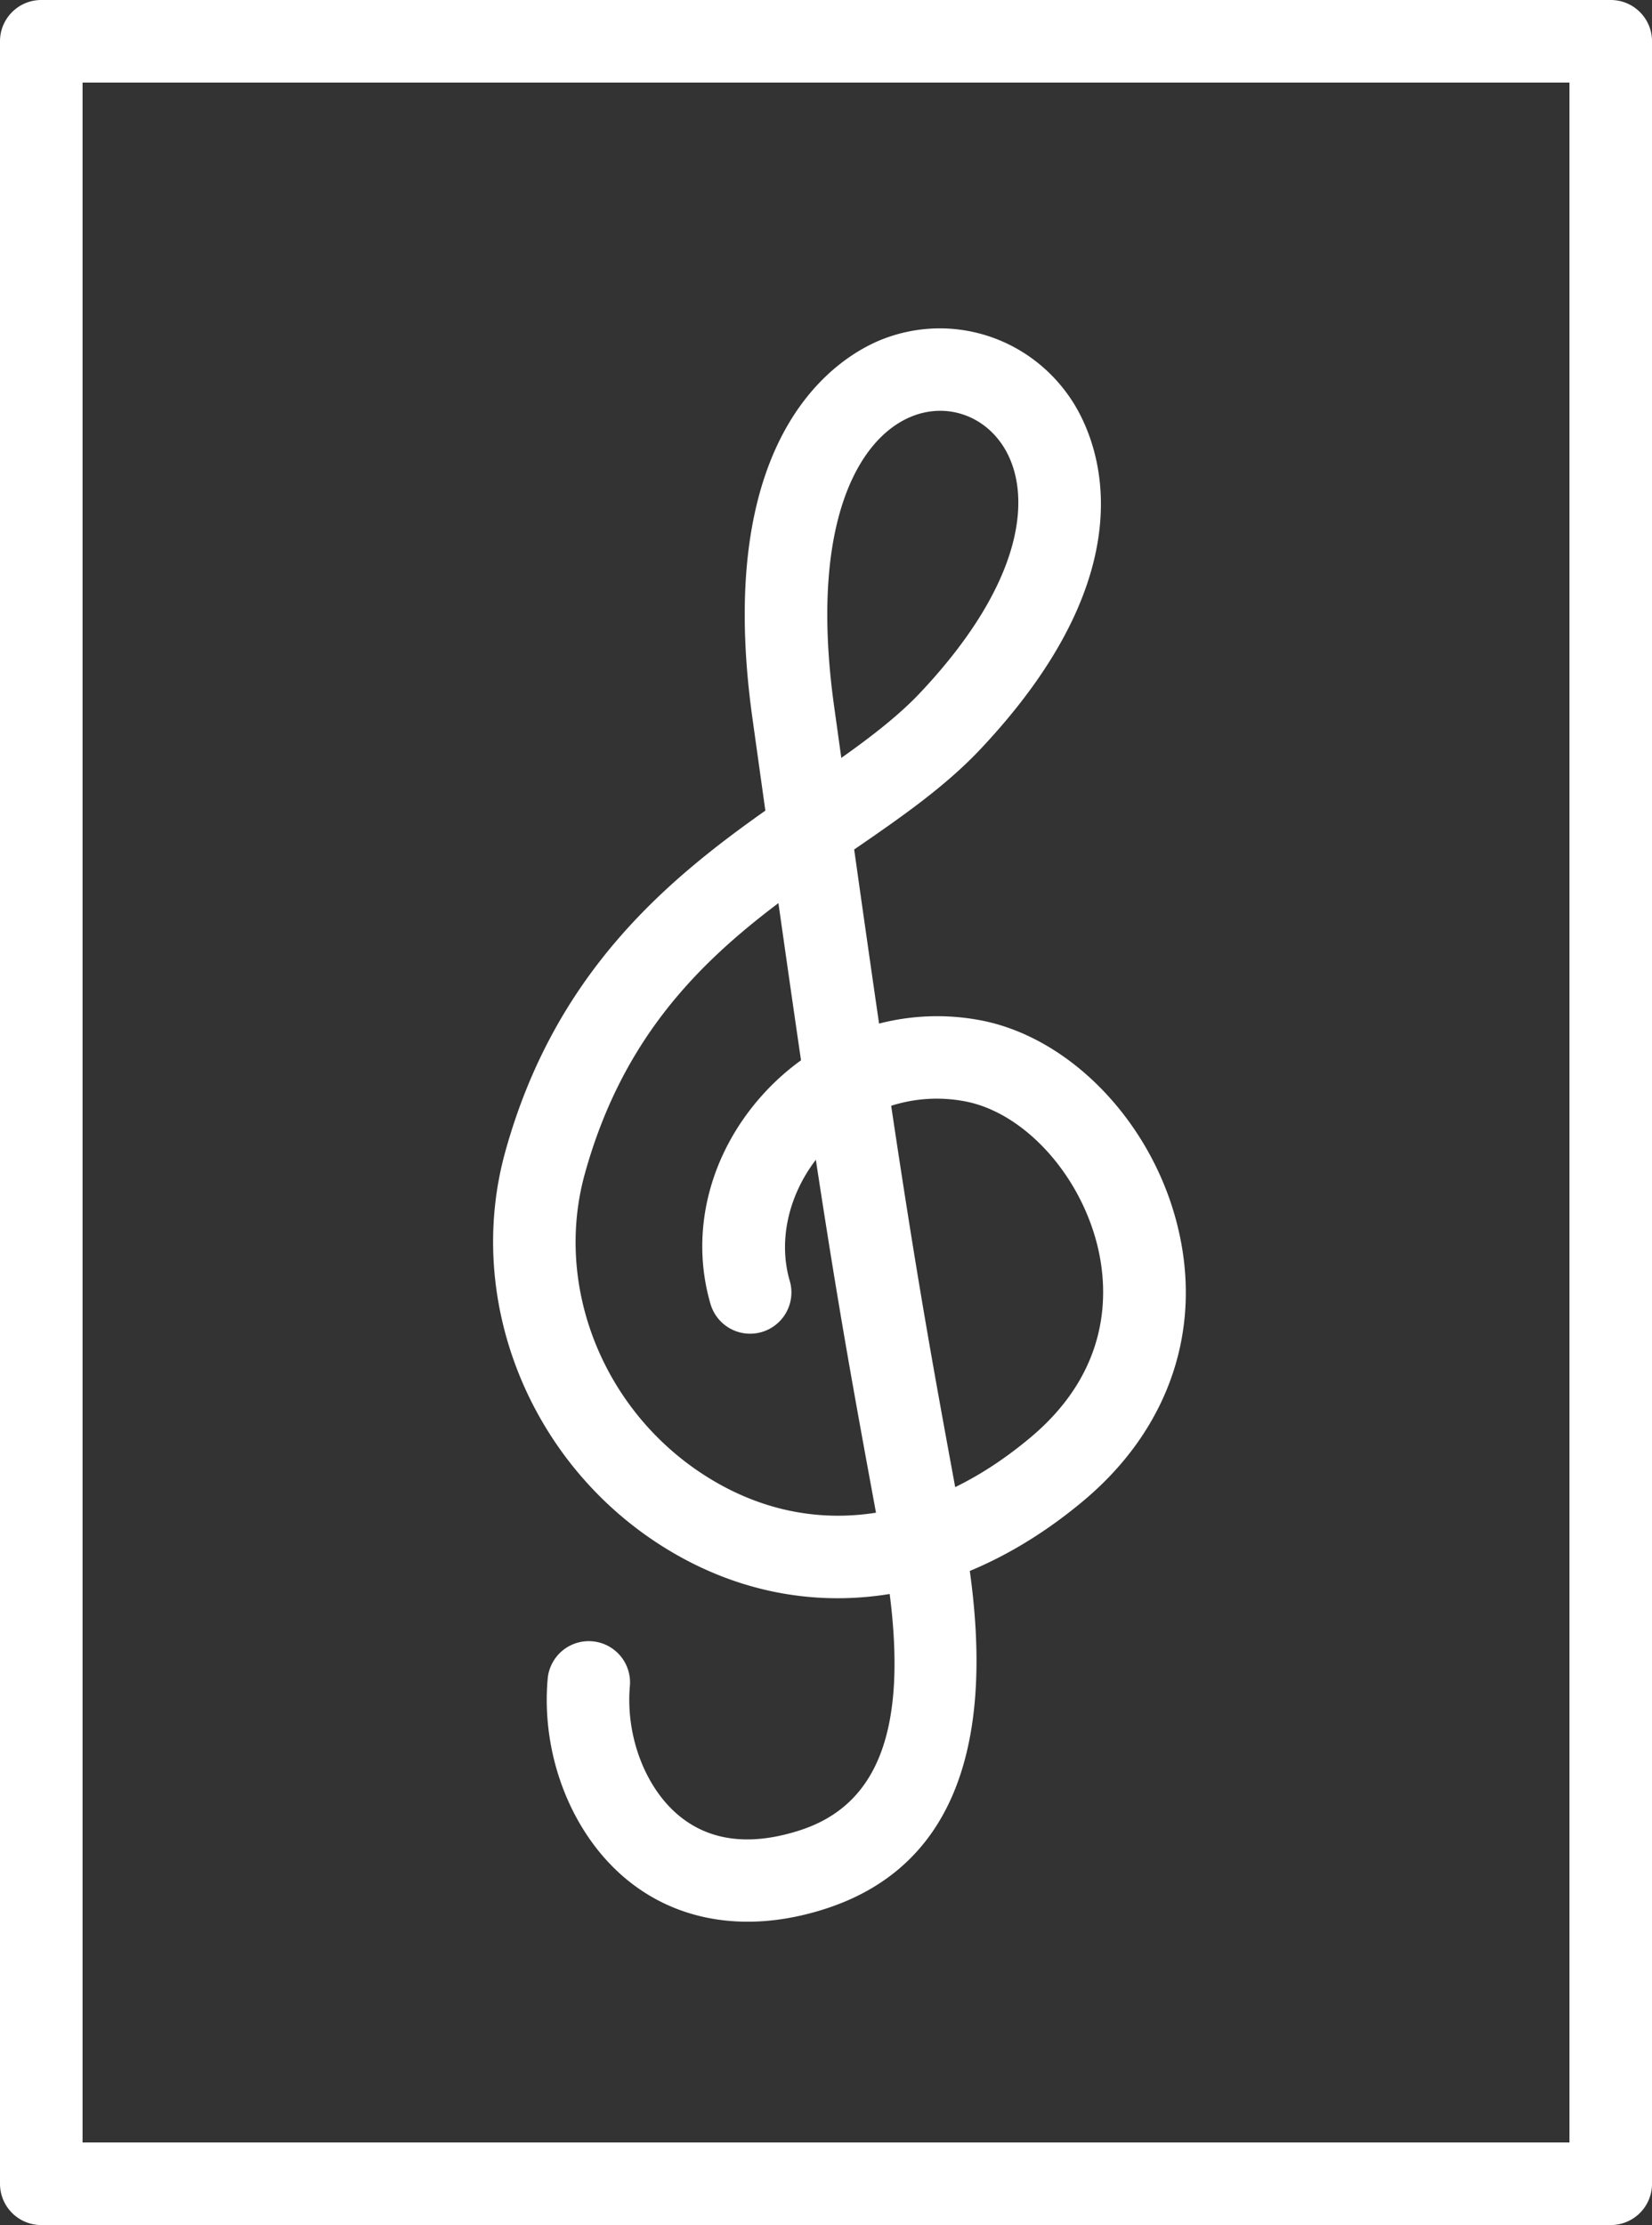 <svg xmlns="http://www.w3.org/2000/svg" width="85.409" height="115.032"><rect width="100%" height="100%" fill="#333333" stroke="none"/><path fill="#fff" d="M83.275 115.032H2.134A2.134 2.134 0 0 1 0 112.898V2.134C0 .956.956 0 2.134 0h81.142c1.179 0 2.134.956 2.134 2.134v110.764a2.135 2.135 0 0 1-2.135 2.134zm-79.007-4.268h76.874V4.268H4.268v106.496z"/><path fill="#fff" d="M38.656 99.349c-2.3 0-4.405-.704-6.14-2.089-2.907-2.319-4.556-6.429-4.201-10.469a2.133 2.133 0 1 1 4.25.374c-.23 2.614.82 5.331 2.612 6.761 1.592 1.271 3.667 1.506 6.167.701 4.046-1.3 5.548-5.207 4.653-12.22-4.076.661-8.178-.173-11.874-2.544-6.813-4.371-10.103-12.728-8-20.322 2.545-9.187 8.285-13.988 13.446-17.633-.212-1.513-.436-3.109-.671-4.798-2.089-14.987 4.674-18.79 6.796-19.599 3.563-1.354 7.541-.073 9.677 3.122 1.205 1.803 4.429 8.437-4.694 18.11-1.822 1.932-4.099 3.514-6.516 5.174.484 3.431.907 6.393 1.287 9.001a12.018 12.018 0 0 1 5.125-.193c4.605.818 8.812 5.076 10.229 10.354 1.457 5.429-.271 10.703-4.743 14.472-1.895 1.596-3.887 2.82-5.92 3.665 1.333 9.571-1.181 15.445-7.487 17.473-1.372.441-2.714.66-3.996.66zm1.589-52.659c-4.226 3.185-8.099 7.099-10.008 13.989-1.609 5.81.938 12.222 6.192 15.593 2.776 1.78 5.805 2.414 8.86 1.932-1.193-6.472-1.956-10.671-3.109-18.245-1.43 1.868-1.948 4.214-1.35 6.258a2.133 2.133 0 0 1-4.096 1.199c-1.079-3.689-.079-7.726 2.677-10.799a12.533 12.533 0 0 1 2.002-1.801c-.348-2.375-.732-5.049-1.168-8.126zm5.829 10.477c1.299 8.691 2.077 13.023 3.31 19.715 1.332-.651 2.647-1.517 3.926-2.595 4.316-3.638 3.966-7.891 3.372-10.102-.987-3.676-3.869-6.729-6.854-7.259a7.75 7.75 0 0 0-3.754.241zm2.536-35.929a3.91 3.91 0 0 0-1.396.261c-2.839 1.081-5.403 5.595-4.089 15.022l.371 2.662c1.552-1.101 2.969-2.193 4.077-3.368 5.528-5.863 5.82-10.462 4.25-12.811-.759-1.136-1.954-1.766-3.213-1.766z"/></svg>